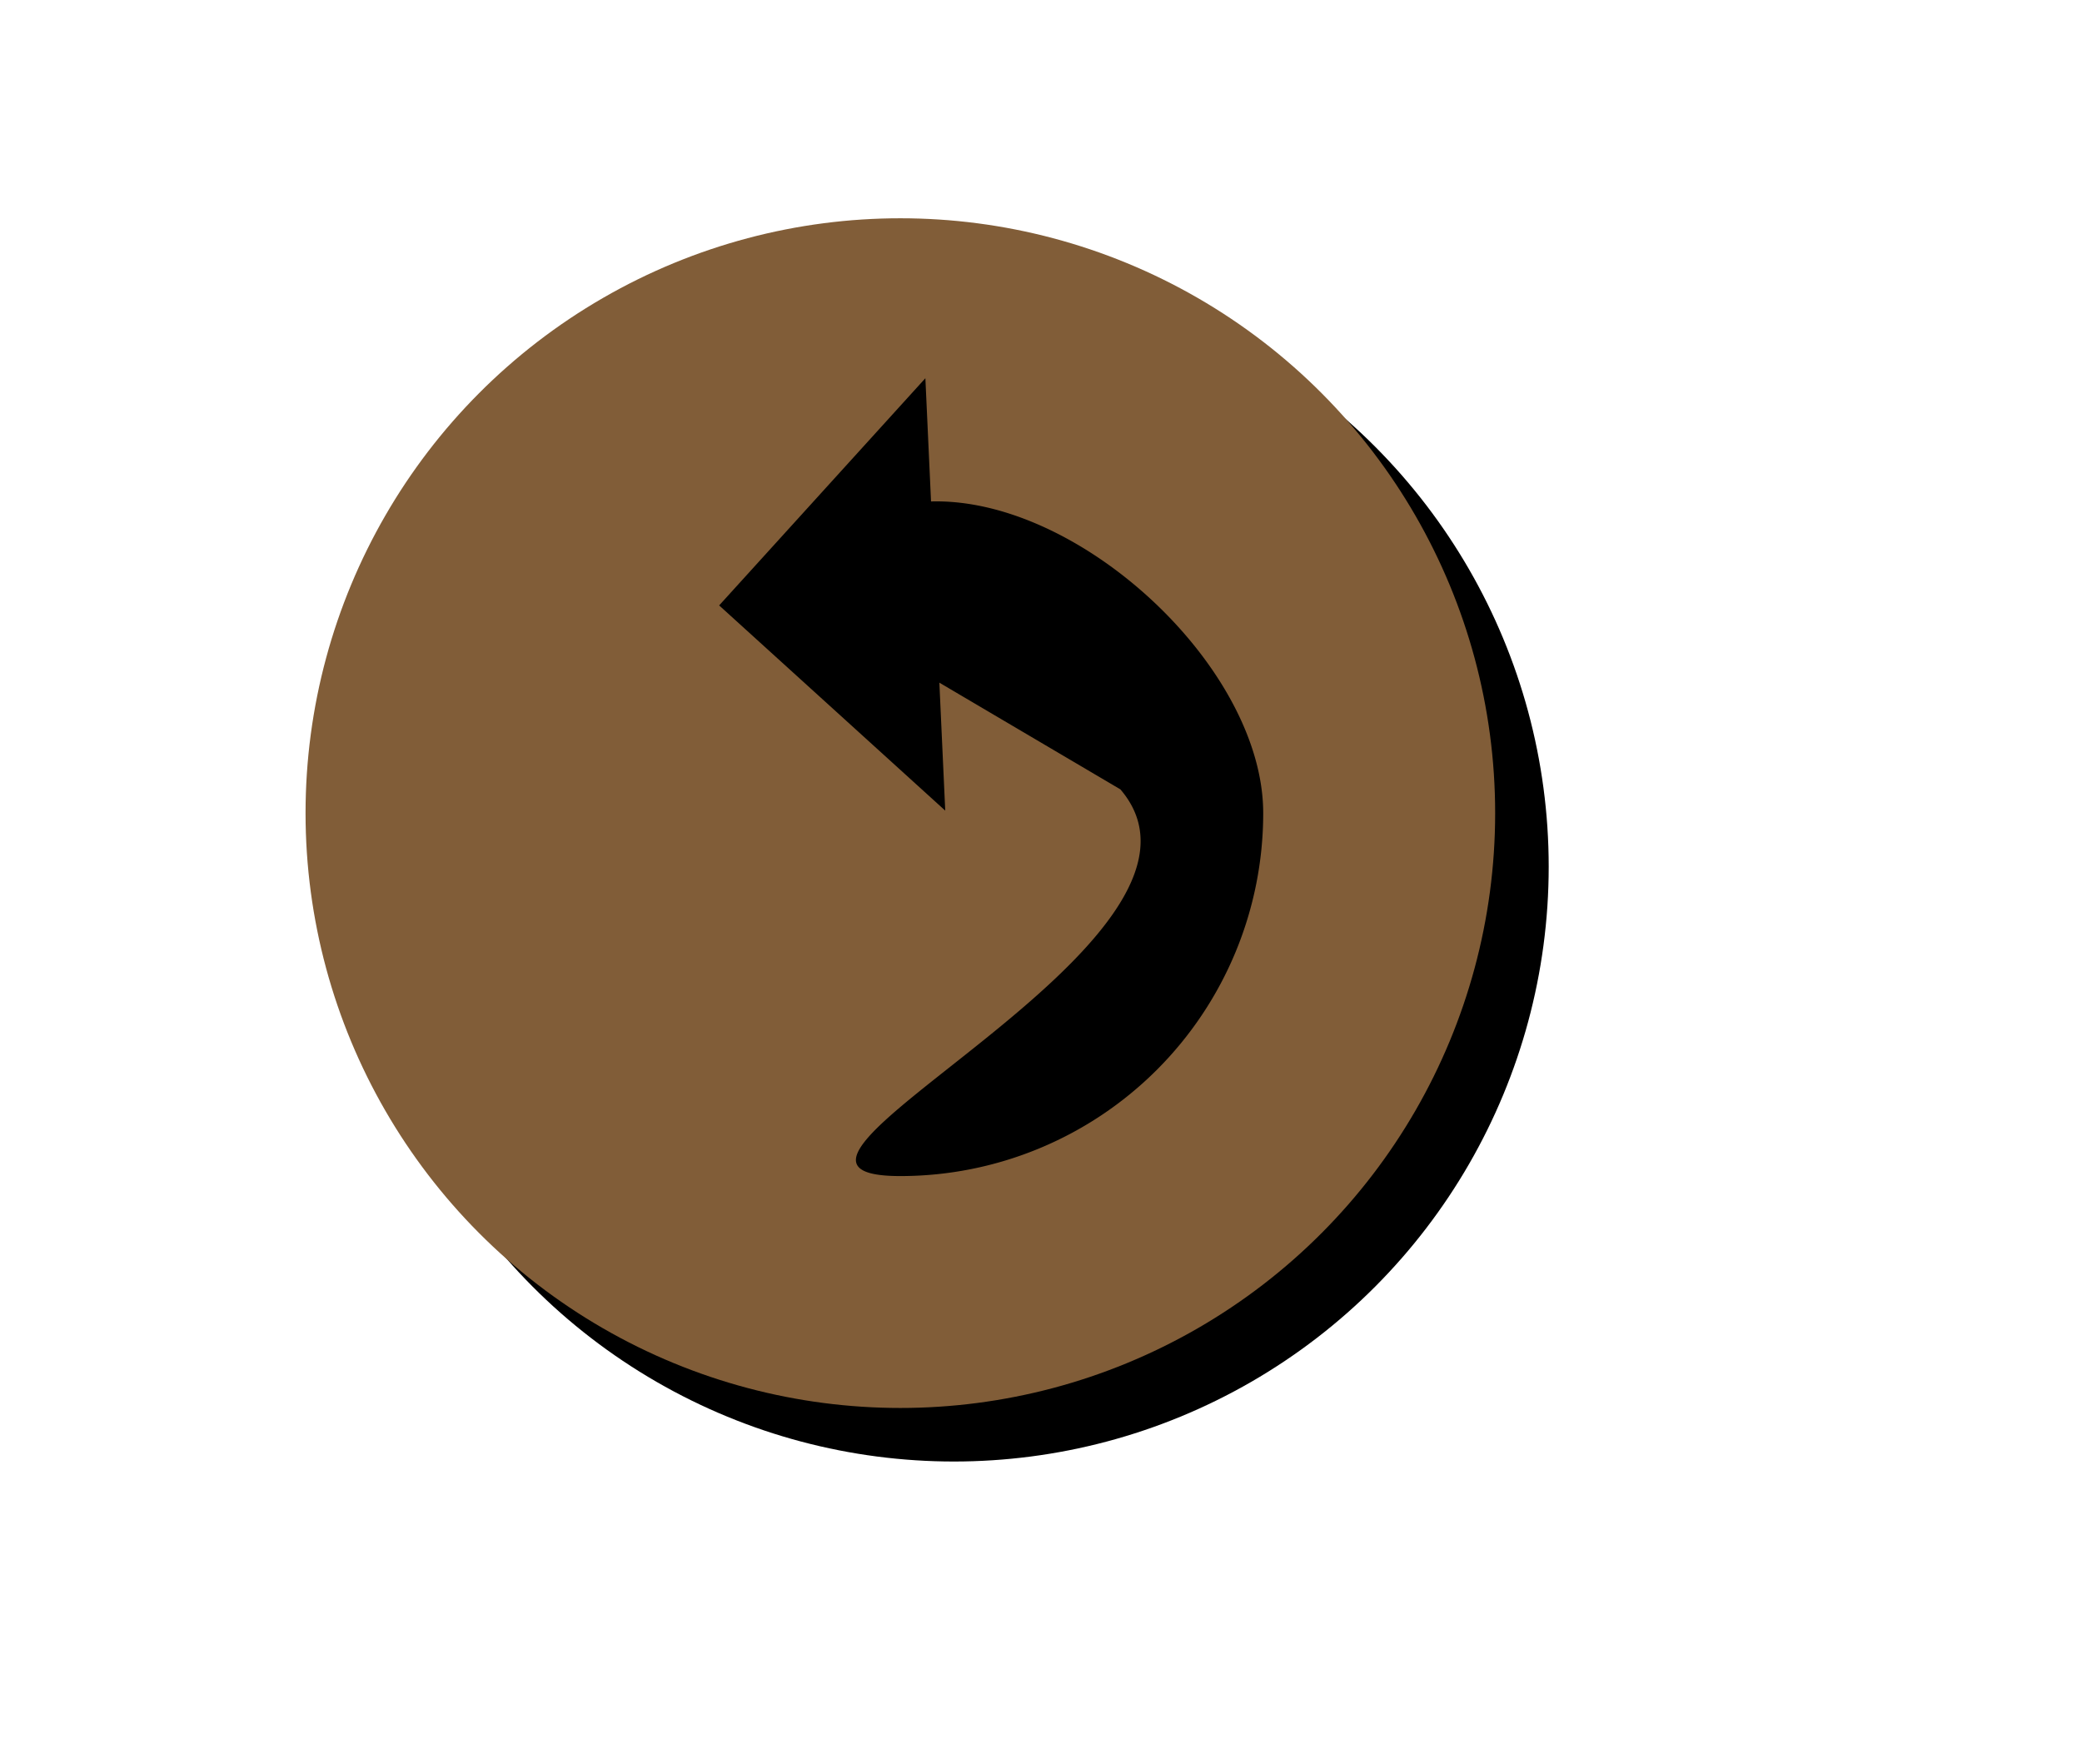 <svg id="Layer_1" data-name="Layer 1" xmlns="http://www.w3.org/2000/svg" width="327" height="277" viewBox="0 0 327 277"><defs><style>.cls-1{fill:#815d38;}</style></defs><title>Artboard 69</title><circle cx="149.82" cy="136.11" r="93.42"/><circle class="cls-1" cx="141.41" cy="127.7" r="93.42"/><polyline points="148.46 127.31 112.95 95.08 145.34 59.4"/><path d="M123.66,93.14c20-36,74.74,3.09,74.74,34.56a57,57,0,0,1-57,57c-31.47,0,55.05-36.83,34.57-60.73"/></svg>